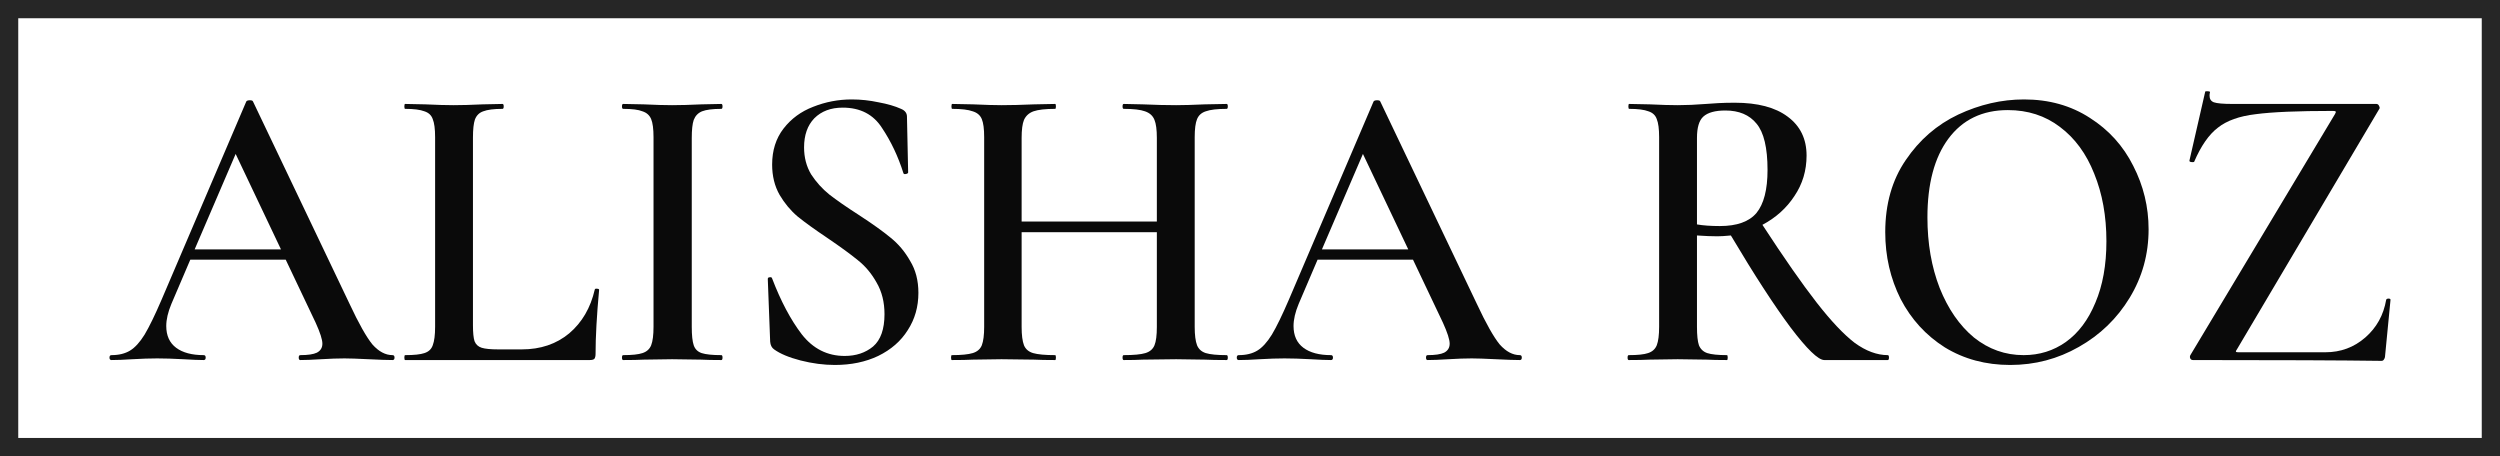 <svg width="274" height="50" viewBox="0 0 274 50" fill="none" xmlns="http://www.w3.org/2000/svg">
<rect x="1" y="1" width="272" height="48" stroke="#262626" stroke-width="2"/>
<path d="M43.024 38.922C43.168 38.922 43.24 39.012 43.24 39.192C43.24 39.371 43.168 39.461 43.024 39.461C42.477 39.461 41.598 39.431 40.388 39.371C39.178 39.311 38.3 39.281 37.752 39.281C37.032 39.281 36.182 39.311 35.203 39.371C34.224 39.431 33.46 39.461 32.913 39.461C32.798 39.461 32.74 39.371 32.74 39.192C32.74 39.012 32.798 38.922 32.913 38.922C33.748 38.922 34.353 38.832 34.728 38.653C35.131 38.443 35.333 38.114 35.333 37.665C35.333 37.216 35.088 36.452 34.598 35.374L31.314 28.458H20.858L18.784 33.308C18.409 34.207 18.222 35.015 18.222 35.733C18.222 36.781 18.582 37.575 19.302 38.114C20.022 38.653 21.031 38.922 22.327 38.922C22.471 38.922 22.543 39.012 22.543 39.192C22.543 39.371 22.471 39.461 22.327 39.461C21.808 39.461 21.059 39.431 20.08 39.371C18.985 39.311 18.035 39.281 17.228 39.281C16.451 39.281 15.543 39.311 14.506 39.371C13.584 39.431 12.821 39.461 12.216 39.461C12.072 39.461 12 39.371 12 39.192C12 39.012 12.072 38.922 12.216 38.922C13.023 38.922 13.7 38.758 14.247 38.428C14.794 38.099 15.327 37.515 15.846 36.677C16.364 35.808 16.983 34.536 17.704 32.859L26.993 11.123C27.051 11.033 27.181 10.988 27.382 10.988C27.584 10.988 27.699 11.033 27.728 11.123L38.314 33.308C39.322 35.464 40.158 36.946 40.82 37.755C41.512 38.533 42.246 38.922 43.024 38.922ZM21.333 27.335H30.796L25.827 16.871L21.333 27.335Z" fill="#0A0A0A"/>
<path d="M51.836 35.644C51.836 36.452 51.893 37.036 52.009 37.395C52.153 37.755 52.412 37.994 52.786 38.114C53.161 38.233 53.766 38.293 54.601 38.293H57.194C59.239 38.293 60.967 37.71 62.379 36.542C63.79 35.344 64.726 33.742 65.187 31.736C65.216 31.647 65.302 31.617 65.447 31.647C65.591 31.647 65.662 31.692 65.662 31.781C65.403 34.596 65.274 36.931 65.274 38.787C65.274 39.027 65.231 39.207 65.144 39.326C65.058 39.416 64.885 39.461 64.626 39.461H44.404C44.346 39.461 44.317 39.371 44.317 39.192C44.317 39.012 44.346 38.922 44.404 38.922C45.383 38.922 46.089 38.847 46.521 38.698C46.982 38.548 47.284 38.264 47.428 37.844C47.601 37.395 47.688 36.722 47.688 35.823V15.03C47.688 14.132 47.601 13.473 47.428 13.054C47.284 12.635 46.982 12.35 46.521 12.201C46.06 12.021 45.354 11.931 44.404 11.931C44.346 11.931 44.317 11.841 44.317 11.662C44.317 11.482 44.346 11.392 44.404 11.392L46.608 11.437C47.875 11.497 48.912 11.527 49.718 11.527C50.583 11.527 51.648 11.497 52.916 11.437L55.076 11.392C55.163 11.392 55.206 11.482 55.206 11.662C55.206 11.841 55.163 11.931 55.076 11.931C54.126 11.931 53.42 12.021 52.959 12.201C52.527 12.35 52.225 12.65 52.052 13.099C51.908 13.518 51.836 14.177 51.836 15.075V35.644Z" fill="#0A0A0A"/>
<path d="M75.817 35.823C75.817 36.752 75.889 37.425 76.033 37.844C76.177 38.264 76.465 38.548 76.897 38.698C77.358 38.847 78.079 38.922 79.058 38.922C79.144 38.922 79.188 39.012 79.188 39.192C79.188 39.371 79.144 39.461 79.058 39.461C78.136 39.461 77.402 39.446 76.854 39.416L73.657 39.371L70.546 39.416C69.999 39.446 69.249 39.461 68.299 39.461C68.213 39.461 68.169 39.371 68.169 39.192C68.169 39.012 68.213 38.922 68.299 38.922C69.278 38.922 69.984 38.847 70.416 38.698C70.877 38.548 71.194 38.264 71.367 37.844C71.54 37.395 71.626 36.722 71.626 35.823V15.03C71.626 14.132 71.54 13.473 71.367 13.054C71.194 12.635 70.877 12.35 70.416 12.201C69.984 12.021 69.278 11.931 68.299 11.931C68.213 11.931 68.169 11.841 68.169 11.662C68.169 11.482 68.213 11.392 68.299 11.392L70.546 11.437C71.813 11.497 72.85 11.527 73.657 11.527C74.55 11.527 75.63 11.497 76.897 11.437L79.058 11.392C79.144 11.392 79.188 11.482 79.188 11.662C79.188 11.841 79.144 11.931 79.058 11.931C78.107 11.931 77.402 12.021 76.941 12.201C76.509 12.38 76.206 12.695 76.033 13.144C75.889 13.563 75.817 14.222 75.817 15.12V35.823Z" fill="#0A0A0A"/>
<path d="M88.126 16.153C88.126 17.261 88.385 18.248 88.904 19.117C89.451 19.955 90.114 20.689 90.891 21.317C91.698 21.946 92.778 22.695 94.132 23.563C95.601 24.521 96.753 25.344 97.589 26.033C98.453 26.722 99.173 27.575 99.749 28.593C100.354 29.581 100.657 30.748 100.657 32.096C100.657 33.623 100.268 34.985 99.49 36.183C98.741 37.38 97.661 38.323 96.249 39.012C94.867 39.671 93.282 40 91.496 40C90.287 40 89.033 39.835 87.737 39.506C86.47 39.177 85.505 38.773 84.842 38.293C84.583 38.114 84.439 37.829 84.41 37.44L84.151 30.614V30.569C84.151 30.449 84.223 30.389 84.367 30.389C84.511 30.359 84.597 30.404 84.626 30.524C85.577 33.009 86.657 35.045 87.867 36.632C89.105 38.219 90.675 39.012 92.576 39.012C93.815 39.012 94.852 38.668 95.688 37.979C96.523 37.261 96.941 36.078 96.941 34.431C96.941 33.114 96.653 31.961 96.076 30.973C95.529 29.985 94.838 29.162 94.002 28.503C93.196 27.844 92.087 27.036 90.675 26.078C89.293 25.15 88.212 24.371 87.435 23.742C86.657 23.084 85.994 22.29 85.447 21.362C84.9 20.404 84.626 19.296 84.626 18.039C84.626 16.482 85.044 15.165 85.879 14.087C86.715 13.009 87.795 12.216 89.12 11.707C90.474 11.168 91.885 10.898 93.354 10.898C94.334 10.898 95.313 11.003 96.293 11.213C97.272 11.392 98.093 11.632 98.755 11.931C99.188 12.111 99.403 12.395 99.403 12.784L99.533 18.892C99.533 18.982 99.447 19.042 99.274 19.072C99.13 19.102 99.043 19.072 99.015 18.982C98.439 17.156 97.661 15.509 96.681 14.042C95.731 12.545 94.29 11.796 92.361 11.796C91.064 11.796 90.027 12.186 89.249 12.964C88.501 13.742 88.126 14.805 88.126 16.153Z" fill="#0A0A0A"/>
<path d="M134.439 38.922C134.525 38.922 134.568 39.012 134.568 39.192C134.568 39.371 134.525 39.461 134.439 39.461C133.459 39.461 132.667 39.446 132.062 39.416L128.908 39.371L125.235 39.416C124.717 39.446 124.025 39.461 123.161 39.461C123.075 39.461 123.032 39.371 123.032 39.192C123.032 39.012 123.075 38.922 123.161 38.922C124.256 38.922 125.048 38.847 125.538 38.698C126.027 38.548 126.359 38.264 126.531 37.844C126.704 37.425 126.791 36.752 126.791 35.823V25.449H111.97V35.823C111.97 36.722 112.057 37.395 112.229 37.844C112.402 38.264 112.734 38.548 113.223 38.698C113.742 38.847 114.548 38.922 115.643 38.922C115.701 38.922 115.729 39.012 115.729 39.192C115.729 39.371 115.701 39.461 115.643 39.461C114.663 39.461 113.9 39.446 113.353 39.416L109.767 39.371L106.612 39.416C106.065 39.446 105.302 39.461 104.322 39.461C104.265 39.461 104.236 39.371 104.236 39.192C104.236 39.012 104.265 38.922 104.322 38.922C105.359 38.922 106.123 38.847 106.612 38.698C107.102 38.548 107.433 38.264 107.606 37.844C107.779 37.395 107.865 36.722 107.865 35.823V15.03C107.865 14.132 107.779 13.473 107.606 13.054C107.433 12.635 107.102 12.35 106.612 12.201C106.123 12.021 105.374 11.931 104.365 11.931C104.308 11.931 104.279 11.841 104.279 11.662C104.279 11.482 104.308 11.392 104.365 11.392L106.655 11.437C107.981 11.497 109.018 11.527 109.767 11.527C110.775 11.527 111.97 11.497 113.353 11.437L115.643 11.392C115.701 11.392 115.729 11.482 115.729 11.662C115.729 11.841 115.701 11.931 115.643 11.931C114.577 11.931 113.785 12.021 113.266 12.201C112.777 12.38 112.431 12.695 112.229 13.144C112.057 13.563 111.97 14.222 111.97 15.12V24.281H126.791V15.12C126.791 14.222 126.704 13.563 126.531 13.144C126.359 12.695 126.013 12.38 125.494 12.201C125.005 12.021 124.227 11.931 123.161 11.931C123.075 11.931 123.032 11.841 123.032 11.662C123.032 11.482 123.075 11.392 123.161 11.392L125.235 11.437C126.618 11.497 127.842 11.527 128.908 11.527C129.686 11.527 130.737 11.497 132.062 11.437L134.439 11.392C134.525 11.392 134.568 11.482 134.568 11.662C134.568 11.841 134.525 11.931 134.439 11.931C133.402 11.931 132.638 12.021 132.149 12.201C131.688 12.35 131.371 12.635 131.198 13.054C131.025 13.473 130.939 14.132 130.939 15.03V35.823C130.939 36.722 131.025 37.395 131.198 37.844C131.371 38.264 131.688 38.548 132.149 38.698C132.638 38.847 133.402 38.922 134.439 38.922Z" fill="#0A0A0A"/>
<path d="M166.574 38.922C166.718 38.922 166.79 39.012 166.79 39.192C166.79 39.371 166.718 39.461 166.574 39.461C166.027 39.461 165.148 39.431 163.938 39.371C162.728 39.311 161.85 39.281 161.302 39.281C160.582 39.281 159.732 39.311 158.753 39.371C157.774 39.431 157.01 39.461 156.463 39.461C156.348 39.461 156.29 39.371 156.29 39.192C156.29 39.012 156.348 38.922 156.463 38.922C157.298 38.922 157.903 38.832 158.278 38.653C158.681 38.443 158.883 38.114 158.883 37.665C158.883 37.216 158.638 36.452 158.148 35.374L154.864 28.458H144.408L142.334 33.308C141.959 34.207 141.772 35.015 141.772 35.733C141.772 36.781 142.132 37.575 142.852 38.114C143.572 38.653 144.581 38.922 145.877 38.922C146.021 38.922 146.093 39.012 146.093 39.192C146.093 39.371 146.021 39.461 145.877 39.461C145.358 39.461 144.609 39.431 143.63 39.371C142.535 39.311 141.585 39.281 140.778 39.281C140 39.281 139.093 39.311 138.056 39.371C137.134 39.431 136.371 39.461 135.766 39.461C135.622 39.461 135.55 39.371 135.55 39.192C135.55 39.012 135.622 38.922 135.766 38.922C136.573 38.922 137.25 38.758 137.797 38.428C138.344 38.099 138.877 37.515 139.396 36.677C139.914 35.808 140.533 34.536 141.254 32.859L150.543 11.123C150.601 11.033 150.731 10.988 150.932 10.988C151.134 10.988 151.249 11.033 151.278 11.123L161.864 33.308C162.872 35.464 163.708 36.946 164.37 37.755C165.062 38.533 165.796 38.922 166.574 38.922ZM144.883 27.335H154.346L149.377 16.871L144.883 27.335Z" fill="#0A0A0A"/>
<path d="M206.901 38.922C206.988 38.922 207.031 39.012 207.031 39.192C207.031 39.371 206.988 39.461 206.901 39.461H199.944C199.282 39.461 198.043 38.264 196.229 35.868C194.443 33.473 192.268 30.12 189.704 25.808C189.07 25.868 188.581 25.898 188.235 25.898C187.601 25.898 186.852 25.868 185.988 25.808V35.823C185.988 36.752 186.06 37.425 186.204 37.844C186.377 38.264 186.679 38.548 187.111 38.698C187.572 38.847 188.293 38.922 189.272 38.922C189.33 38.922 189.358 39.012 189.358 39.192C189.358 39.371 189.33 39.461 189.272 39.461C188.321 39.461 187.587 39.446 187.068 39.416L183.871 39.371L180.76 39.416C180.212 39.446 179.464 39.461 178.513 39.461C178.427 39.461 178.383 39.371 178.383 39.192C178.383 39.012 178.427 38.922 178.513 38.922C179.492 38.922 180.198 38.847 180.63 38.698C181.091 38.548 181.408 38.264 181.581 37.844C181.754 37.395 181.84 36.722 181.84 35.823V15.03C181.84 14.132 181.754 13.473 181.581 13.054C181.437 12.635 181.134 12.35 180.673 12.201C180.212 12.021 179.507 11.931 178.556 11.931C178.499 11.931 178.47 11.841 178.47 11.662C178.47 11.482 178.499 11.392 178.556 11.392L180.803 11.437C182.07 11.497 183.093 11.527 183.871 11.527C184.821 11.527 185.858 11.482 186.982 11.392C187.356 11.362 187.803 11.332 188.321 11.302C188.869 11.273 189.474 11.258 190.136 11.258C192.642 11.258 194.572 11.767 195.926 12.784C197.309 13.802 198 15.225 198 17.051C198 18.698 197.554 20.18 196.661 21.497C195.796 22.814 194.63 23.862 193.161 24.641C195.523 28.264 197.496 31.093 199.08 33.129C200.665 35.165 202.062 36.647 203.272 37.575C204.51 38.473 205.72 38.922 206.901 38.922ZM185.988 24.596C186.679 24.716 187.515 24.775 188.494 24.775C190.367 24.775 191.706 24.296 192.513 23.338C193.319 22.35 193.722 20.778 193.722 18.623C193.722 16.198 193.319 14.506 192.513 13.548C191.735 12.59 190.597 12.111 189.099 12.111C187.976 12.111 187.169 12.335 186.679 12.784C186.219 13.204 185.988 13.982 185.988 15.12V24.596Z" fill="#0A0A0A"/>
<path d="M220.32 40C217.641 40 215.25 39.356 213.147 38.069C211.073 36.752 209.46 34.985 208.308 32.77C207.184 30.524 206.623 28.084 206.623 25.449C206.623 22.365 207.372 19.73 208.869 17.545C210.367 15.329 212.283 13.668 214.616 12.56C216.978 11.452 219.384 10.898 221.832 10.898C224.569 10.898 226.974 11.572 229.048 12.919C231.122 14.236 232.706 15.988 233.801 18.174C234.924 20.359 235.486 22.68 235.486 25.135C235.486 27.859 234.795 30.359 233.412 32.635C232.029 34.91 230.171 36.707 227.838 38.024C225.534 39.341 223.028 40 220.32 40ZM221.789 38.922C223.517 38.922 225.058 38.443 226.412 37.485C227.795 36.497 228.875 35.06 229.653 33.174C230.459 31.287 230.863 29.042 230.863 26.437C230.863 23.683 230.416 21.213 229.523 19.027C228.659 16.841 227.406 15.135 225.764 13.907C224.151 12.68 222.25 12.066 220.061 12.066C217.266 12.066 215.092 13.114 213.536 15.21C212.009 17.275 211.246 20.15 211.246 23.832C211.246 26.677 211.692 29.252 212.585 31.557C213.507 33.862 214.76 35.674 216.345 36.991C217.958 38.278 219.772 38.922 221.789 38.922Z" fill="#0A0A0A"/>
<path d="M255.908 12.515C255.994 12.365 256.023 12.275 255.994 12.245C255.994 12.186 255.893 12.156 255.692 12.156C251.832 12.156 249.009 12.275 247.223 12.515C245.437 12.725 244.054 13.219 243.075 13.997C242.095 14.745 241.231 15.988 240.482 17.725C240.482 17.755 240.424 17.77 240.309 17.77C240.05 17.77 239.935 17.71 239.964 17.59L241.692 10.045C241.692 10.015 241.75 10 241.865 10C242.153 10 242.268 10.045 242.21 10.135C242.182 10.225 242.167 10.344 242.167 10.494C242.167 10.853 242.326 11.093 242.642 11.213C242.988 11.332 243.665 11.392 244.673 11.392H260.444C260.589 11.392 260.689 11.467 260.747 11.617C260.833 11.767 260.833 11.886 260.747 11.976L245.192 38.248C245.077 38.398 245.033 38.503 245.062 38.563C245.091 38.593 245.192 38.608 245.365 38.608H254.871C256.541 38.608 257.996 38.069 259.235 36.991C260.473 35.913 261.237 34.536 261.525 32.859C261.554 32.77 261.64 32.725 261.784 32.725C261.928 32.725 262 32.77 262 32.859L261.395 39.102C261.395 39.192 261.352 39.296 261.265 39.416C261.208 39.506 261.121 39.551 261.006 39.551C256.714 39.491 249.83 39.461 240.352 39.461C240.208 39.461 240.108 39.401 240.05 39.281C239.992 39.132 240.007 38.997 240.093 38.877L255.908 12.515Z" fill="#0A0A0A"/>
</svg>
